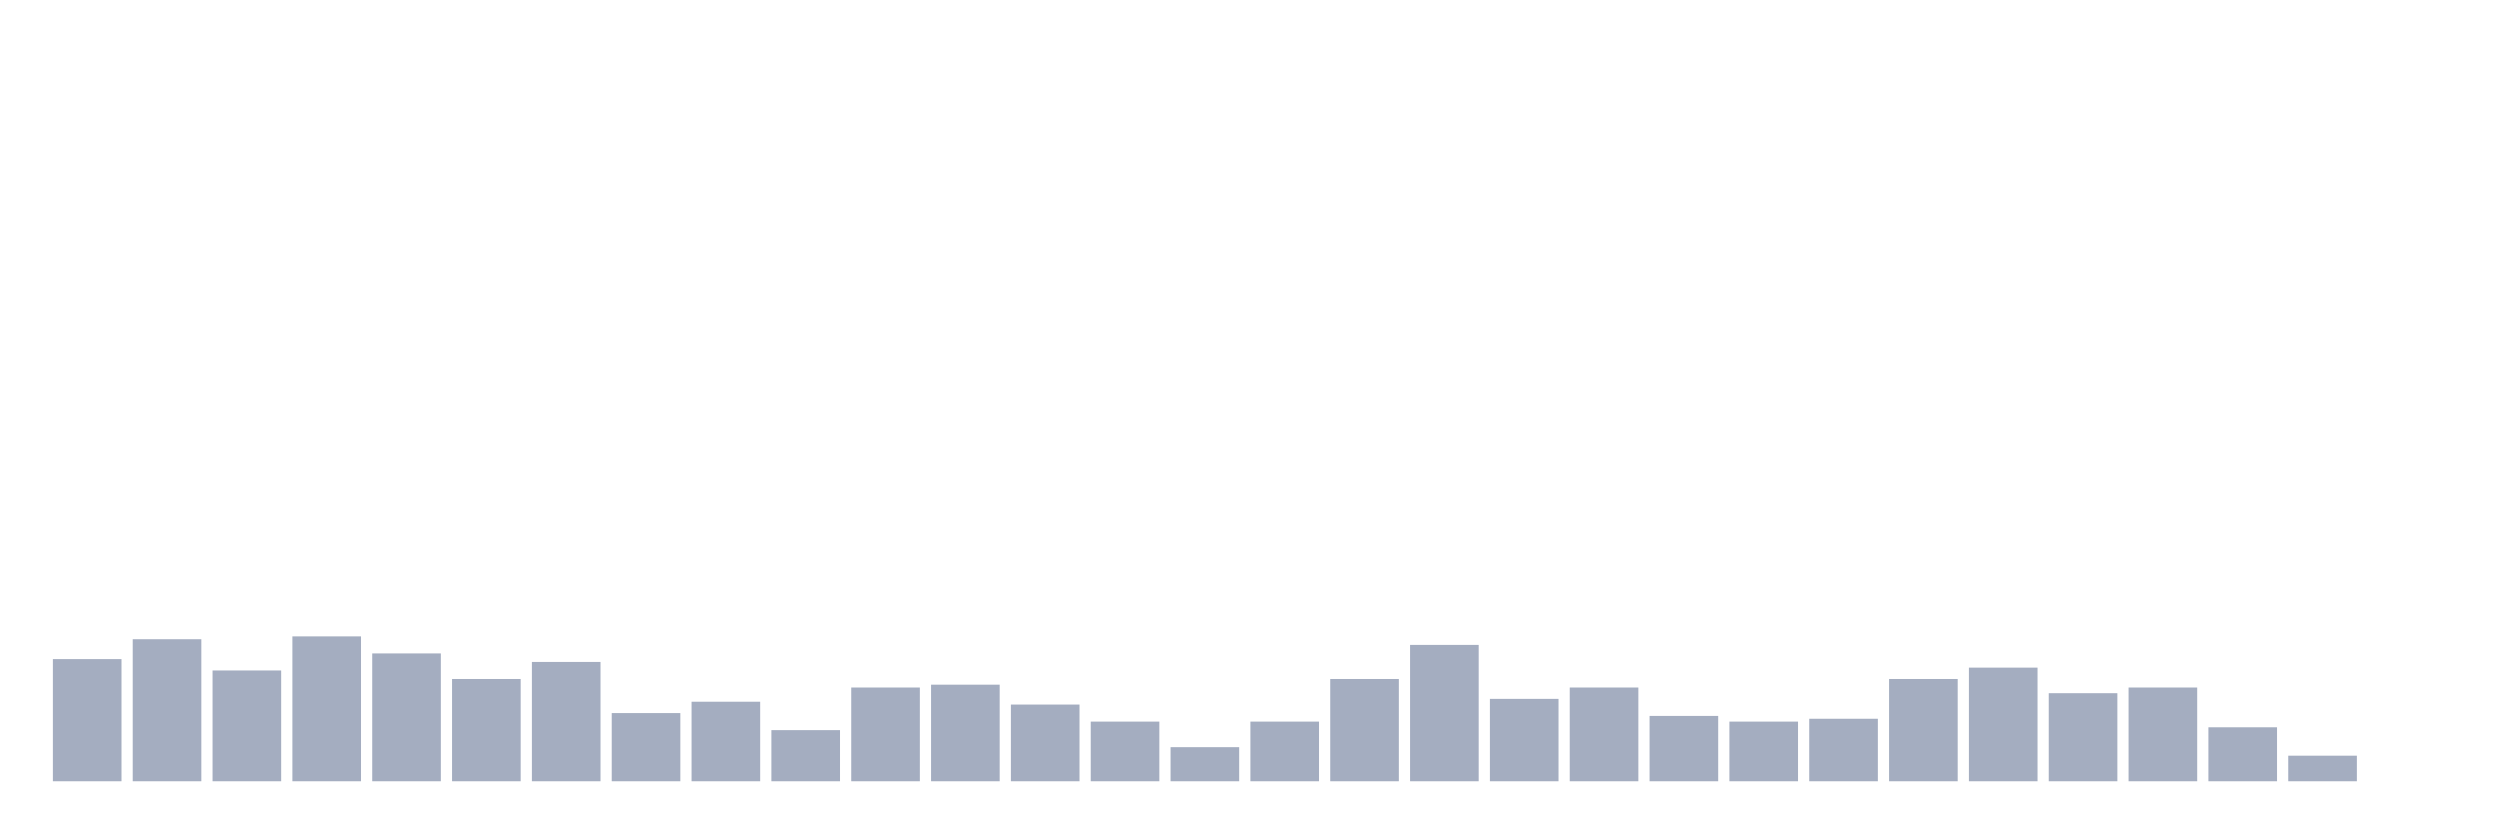 <svg xmlns="http://www.w3.org/2000/svg" viewBox="0 0 480 160"><g transform="translate(10,10)"><rect class="bar" x="0.153" width="13.175" y="116.548" height="23.452" fill="rgb(164,173,192)"></rect><rect class="bar" x="15.482" width="13.175" y="112.73" height="27.27" fill="rgb(164,173,192)"></rect><rect class="bar" x="30.81" width="13.175" y="118.729" height="21.271" fill="rgb(164,173,192)"></rect><rect class="bar" x="46.138" width="13.175" y="112.184" height="27.816" fill="rgb(164,173,192)"></rect><rect class="bar" x="61.466" width="13.175" y="115.457" height="24.543" fill="rgb(164,173,192)"></rect><rect class="bar" x="76.794" width="13.175" y="120.365" height="19.635" fill="rgb(164,173,192)"></rect><rect class="bar" x="92.123" width="13.175" y="117.093" height="22.907" fill="rgb(164,173,192)"></rect><rect class="bar" x="107.451" width="13.175" y="126.91" height="13.09" fill="rgb(164,173,192)"></rect><rect class="bar" x="122.779" width="13.175" y="124.729" height="15.271" fill="rgb(164,173,192)"></rect><rect class="bar" x="138.107" width="13.175" y="130.183" height="9.817" fill="rgb(164,173,192)"></rect><rect class="bar" x="153.436" width="13.175" y="122.002" height="17.998" fill="rgb(164,173,192)"></rect><rect class="bar" x="168.764" width="13.175" y="121.456" height="18.544" fill="rgb(164,173,192)"></rect><rect class="bar" x="184.092" width="13.175" y="125.274" height="14.726" fill="rgb(164,173,192)"></rect><rect class="bar" x="199.42" width="13.175" y="128.546" height="11.454" fill="rgb(164,173,192)"></rect><rect class="bar" x="214.748" width="13.175" y="133.455" height="6.545" fill="rgb(164,173,192)"></rect><rect class="bar" x="230.077" width="13.175" y="128.546" height="11.454" fill="rgb(164,173,192)"></rect><rect class="bar" x="245.405" width="13.175" y="120.365" height="19.635" fill="rgb(164,173,192)"></rect><rect class="bar" x="260.733" width="13.175" y="113.821" height="26.179" fill="rgb(164,173,192)"></rect><rect class="bar" x="276.061" width="13.175" y="124.183" height="15.817" fill="rgb(164,173,192)"></rect><rect class="bar" x="291.39" width="13.175" y="122.002" height="17.998" fill="rgb(164,173,192)"></rect><rect class="bar" x="306.718" width="13.175" y="127.456" height="12.544" fill="rgb(164,173,192)"></rect><rect class="bar" x="322.046" width="13.175" y="128.546" height="11.454" fill="rgb(164,173,192)"></rect><rect class="bar" x="337.374" width="13.175" y="128.001" height="11.999" fill="rgb(164,173,192)"></rect><rect class="bar" x="352.702" width="13.175" y="120.365" height="19.635" fill="rgb(164,173,192)"></rect><rect class="bar" x="368.031" width="13.175" y="118.184" height="21.816" fill="rgb(164,173,192)"></rect><rect class="bar" x="383.359" width="13.175" y="123.092" height="16.908" fill="rgb(164,173,192)"></rect><rect class="bar" x="398.687" width="13.175" y="122.002" height="17.998" fill="rgb(164,173,192)"></rect><rect class="bar" x="414.015" width="13.175" y="129.637" height="10.363" fill="rgb(164,173,192)"></rect><rect class="bar" x="429.344" width="13.175" y="135.091" height="4.909" fill="rgb(164,173,192)"></rect><rect class="bar" x="444.672" width="13.175" y="140" height="0" fill="rgb(164,173,192)"></rect></g></svg>